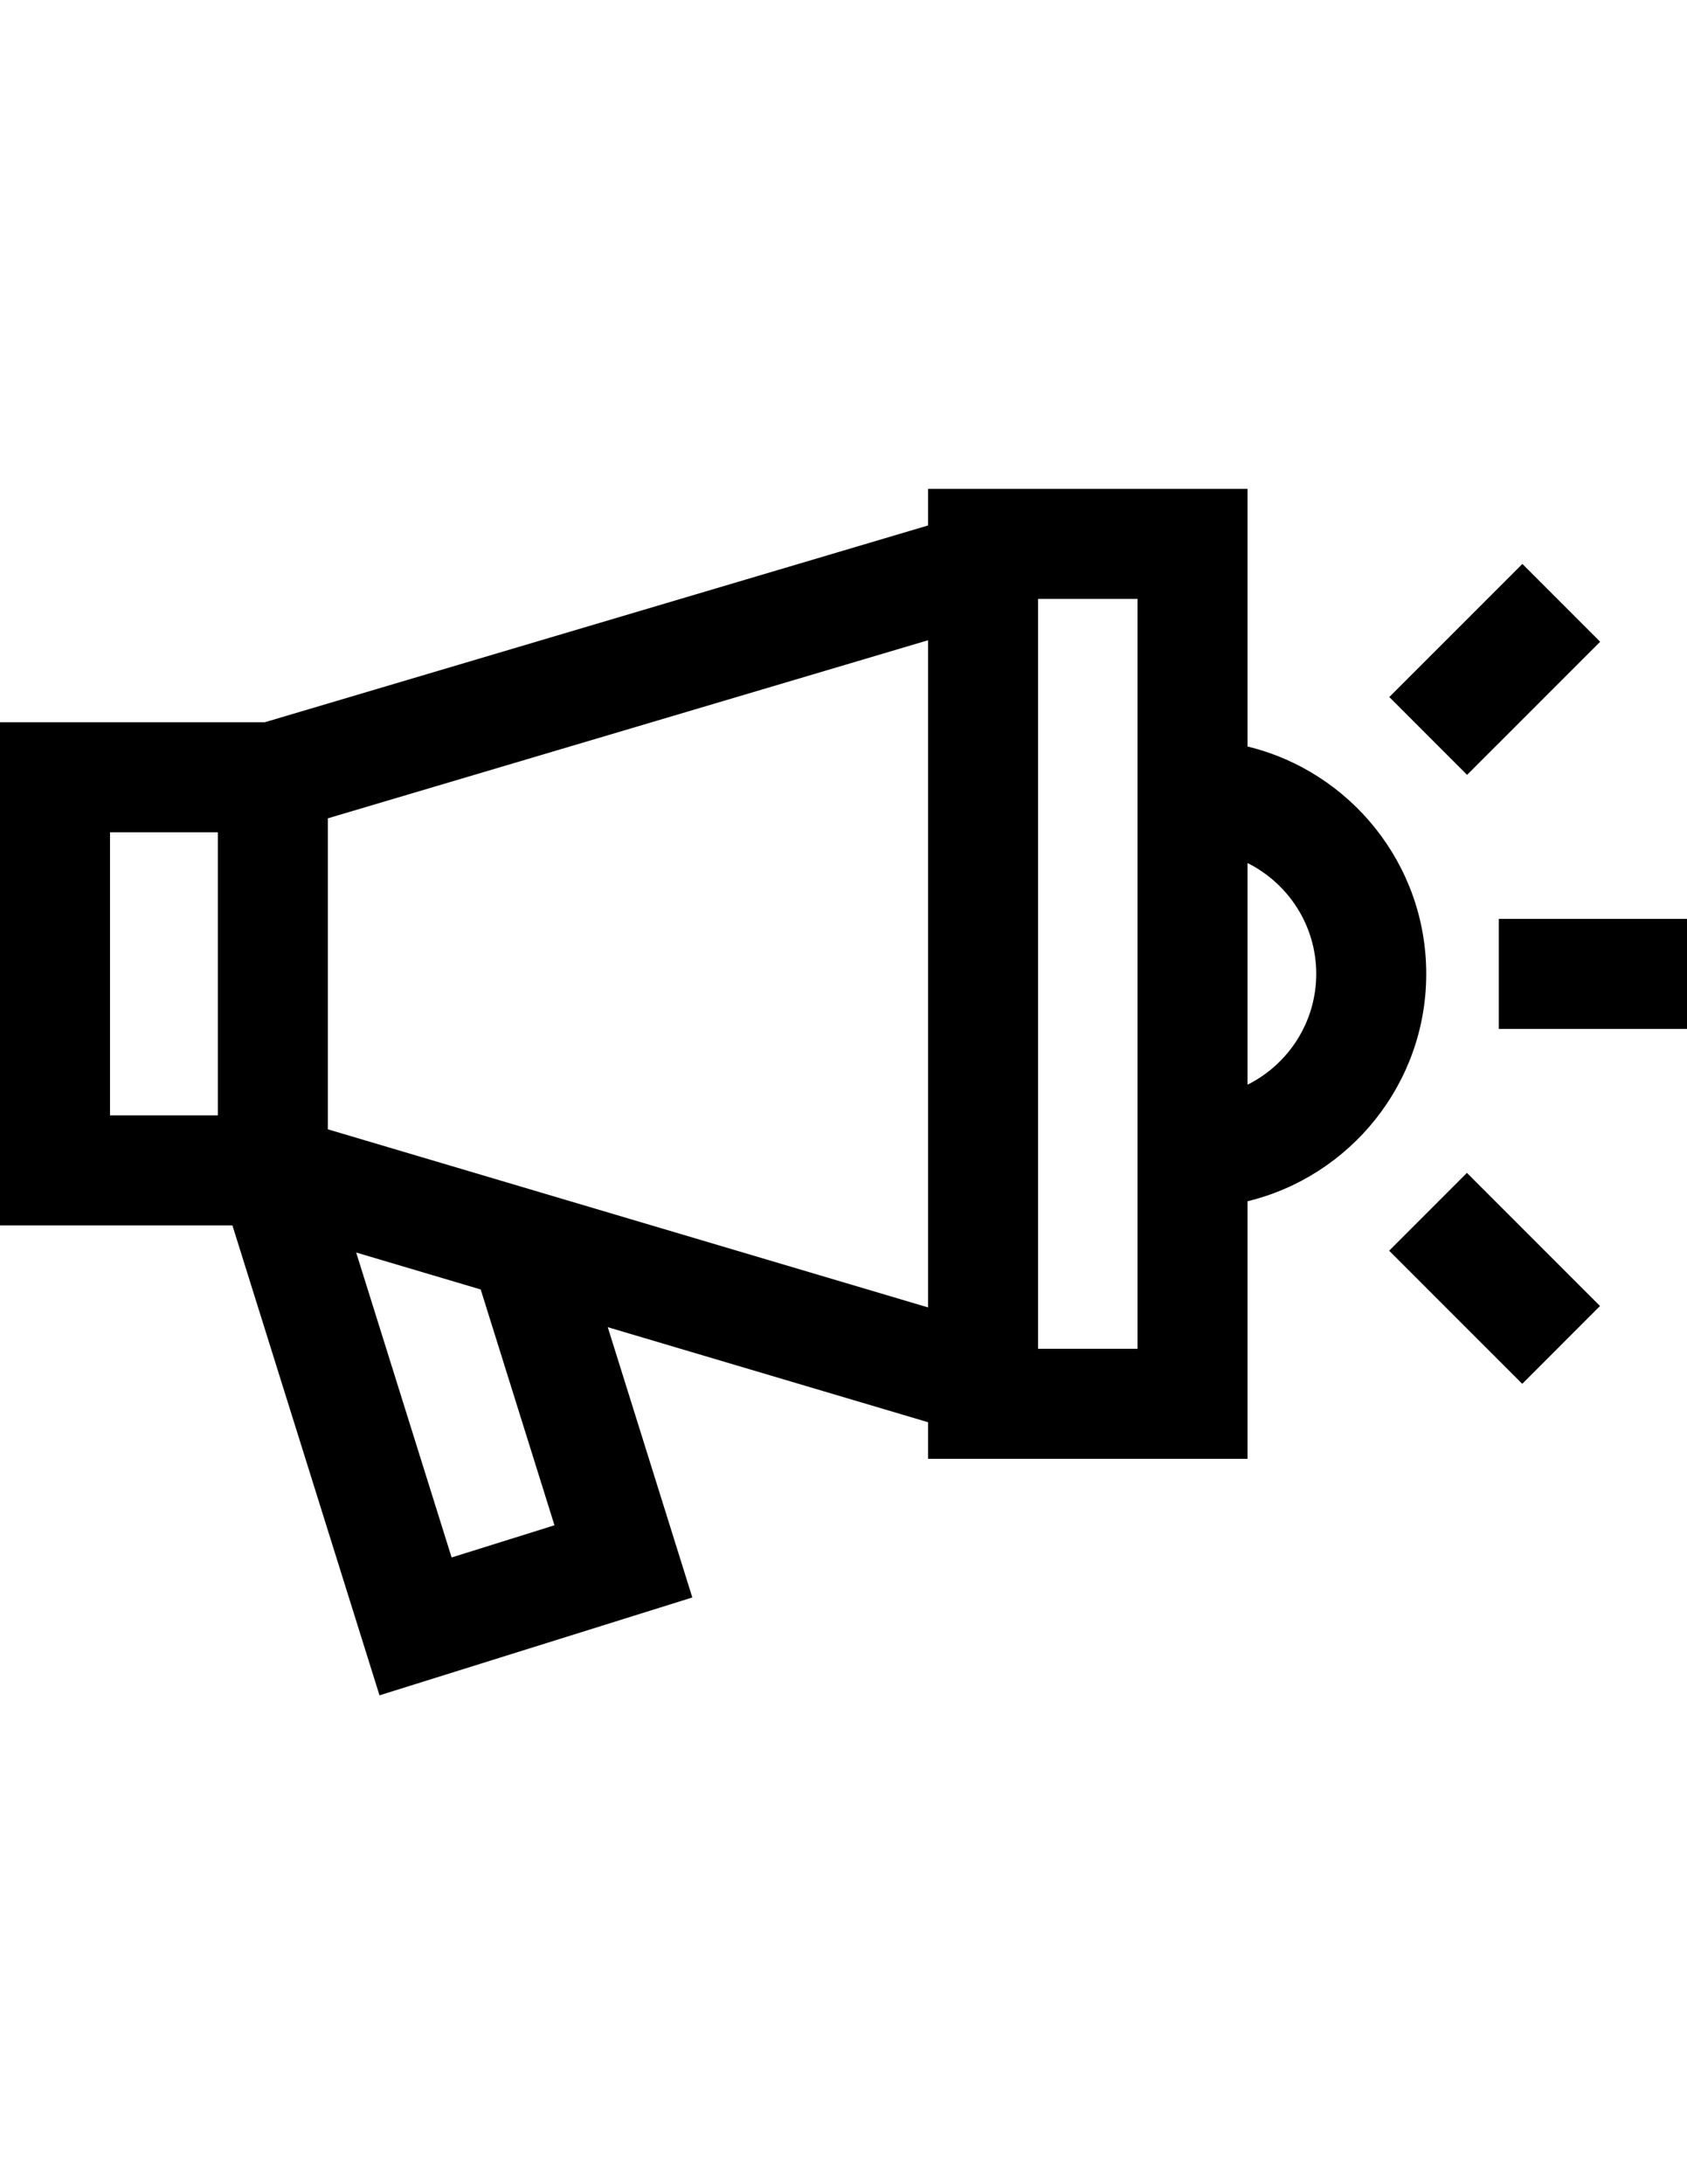 <?xml version="1.0" encoding="iso-8859-1"?>
<!-- Generator: Adobe Illustrator 16.0.0, SVG Export Plug-In . SVG Version: 6.00 Build 0)  -->
<!DOCTYPE svg PUBLIC "-//W3C//DTD SVG 1.1//EN" "http://www.w3.org/Graphics/SVG/1.1/DTD/svg11.dtd">
<svg version="1.1" id="marketing.svg" xmlns="http://www.w3.org/2000/svg" xmlns:xlink="http://www.w3.org/1999/xlink" x="0px"
	 y="0px" width="612px" height="792px" viewBox="0 0 612 792" style="enable-background:new 0 0 612 792;" xml:space="preserve">
<path d="M452.569,270.689v-93.424H336.677v13.27L96.082,261.883H0v182.458h84.317l53.355,170.394l113.482-35.485l-30.673-98.01
	l116.195,34.464v13.272h115.893v-93.4c37.153-9.005,64.834-42.548,64.834-82.458C517.403,313.221,489.723,279.691,452.569,270.689z
	 M79.026,404.438H39.904v-102.65h39.122V404.438z M163.833,564.745L129.21,454.166l45.177,13.402l26.762,85.509L163.833,564.745z
	 M336.677,474.078l-217.746-64.584V296.728l217.746-64.57V474.078z M412.665,489.071h-36.084V217.169h36.084V489.071z
	 M452.569,393.32v-80.383c14.751,7.369,24.93,22.589,24.93,40.178C477.499,370.718,467.32,385.948,452.569,393.32z M532.219,280.971
	l-28.214-28.222l48.282-48.269l28.215,28.222L532.219,280.971z M532.158,425.29l48.286,48.273l-28.212,28.22l-48.287-48.272
	L532.158,425.29z M612,333.184v39.904h-68.268v-39.904H612z"/>
</svg>
